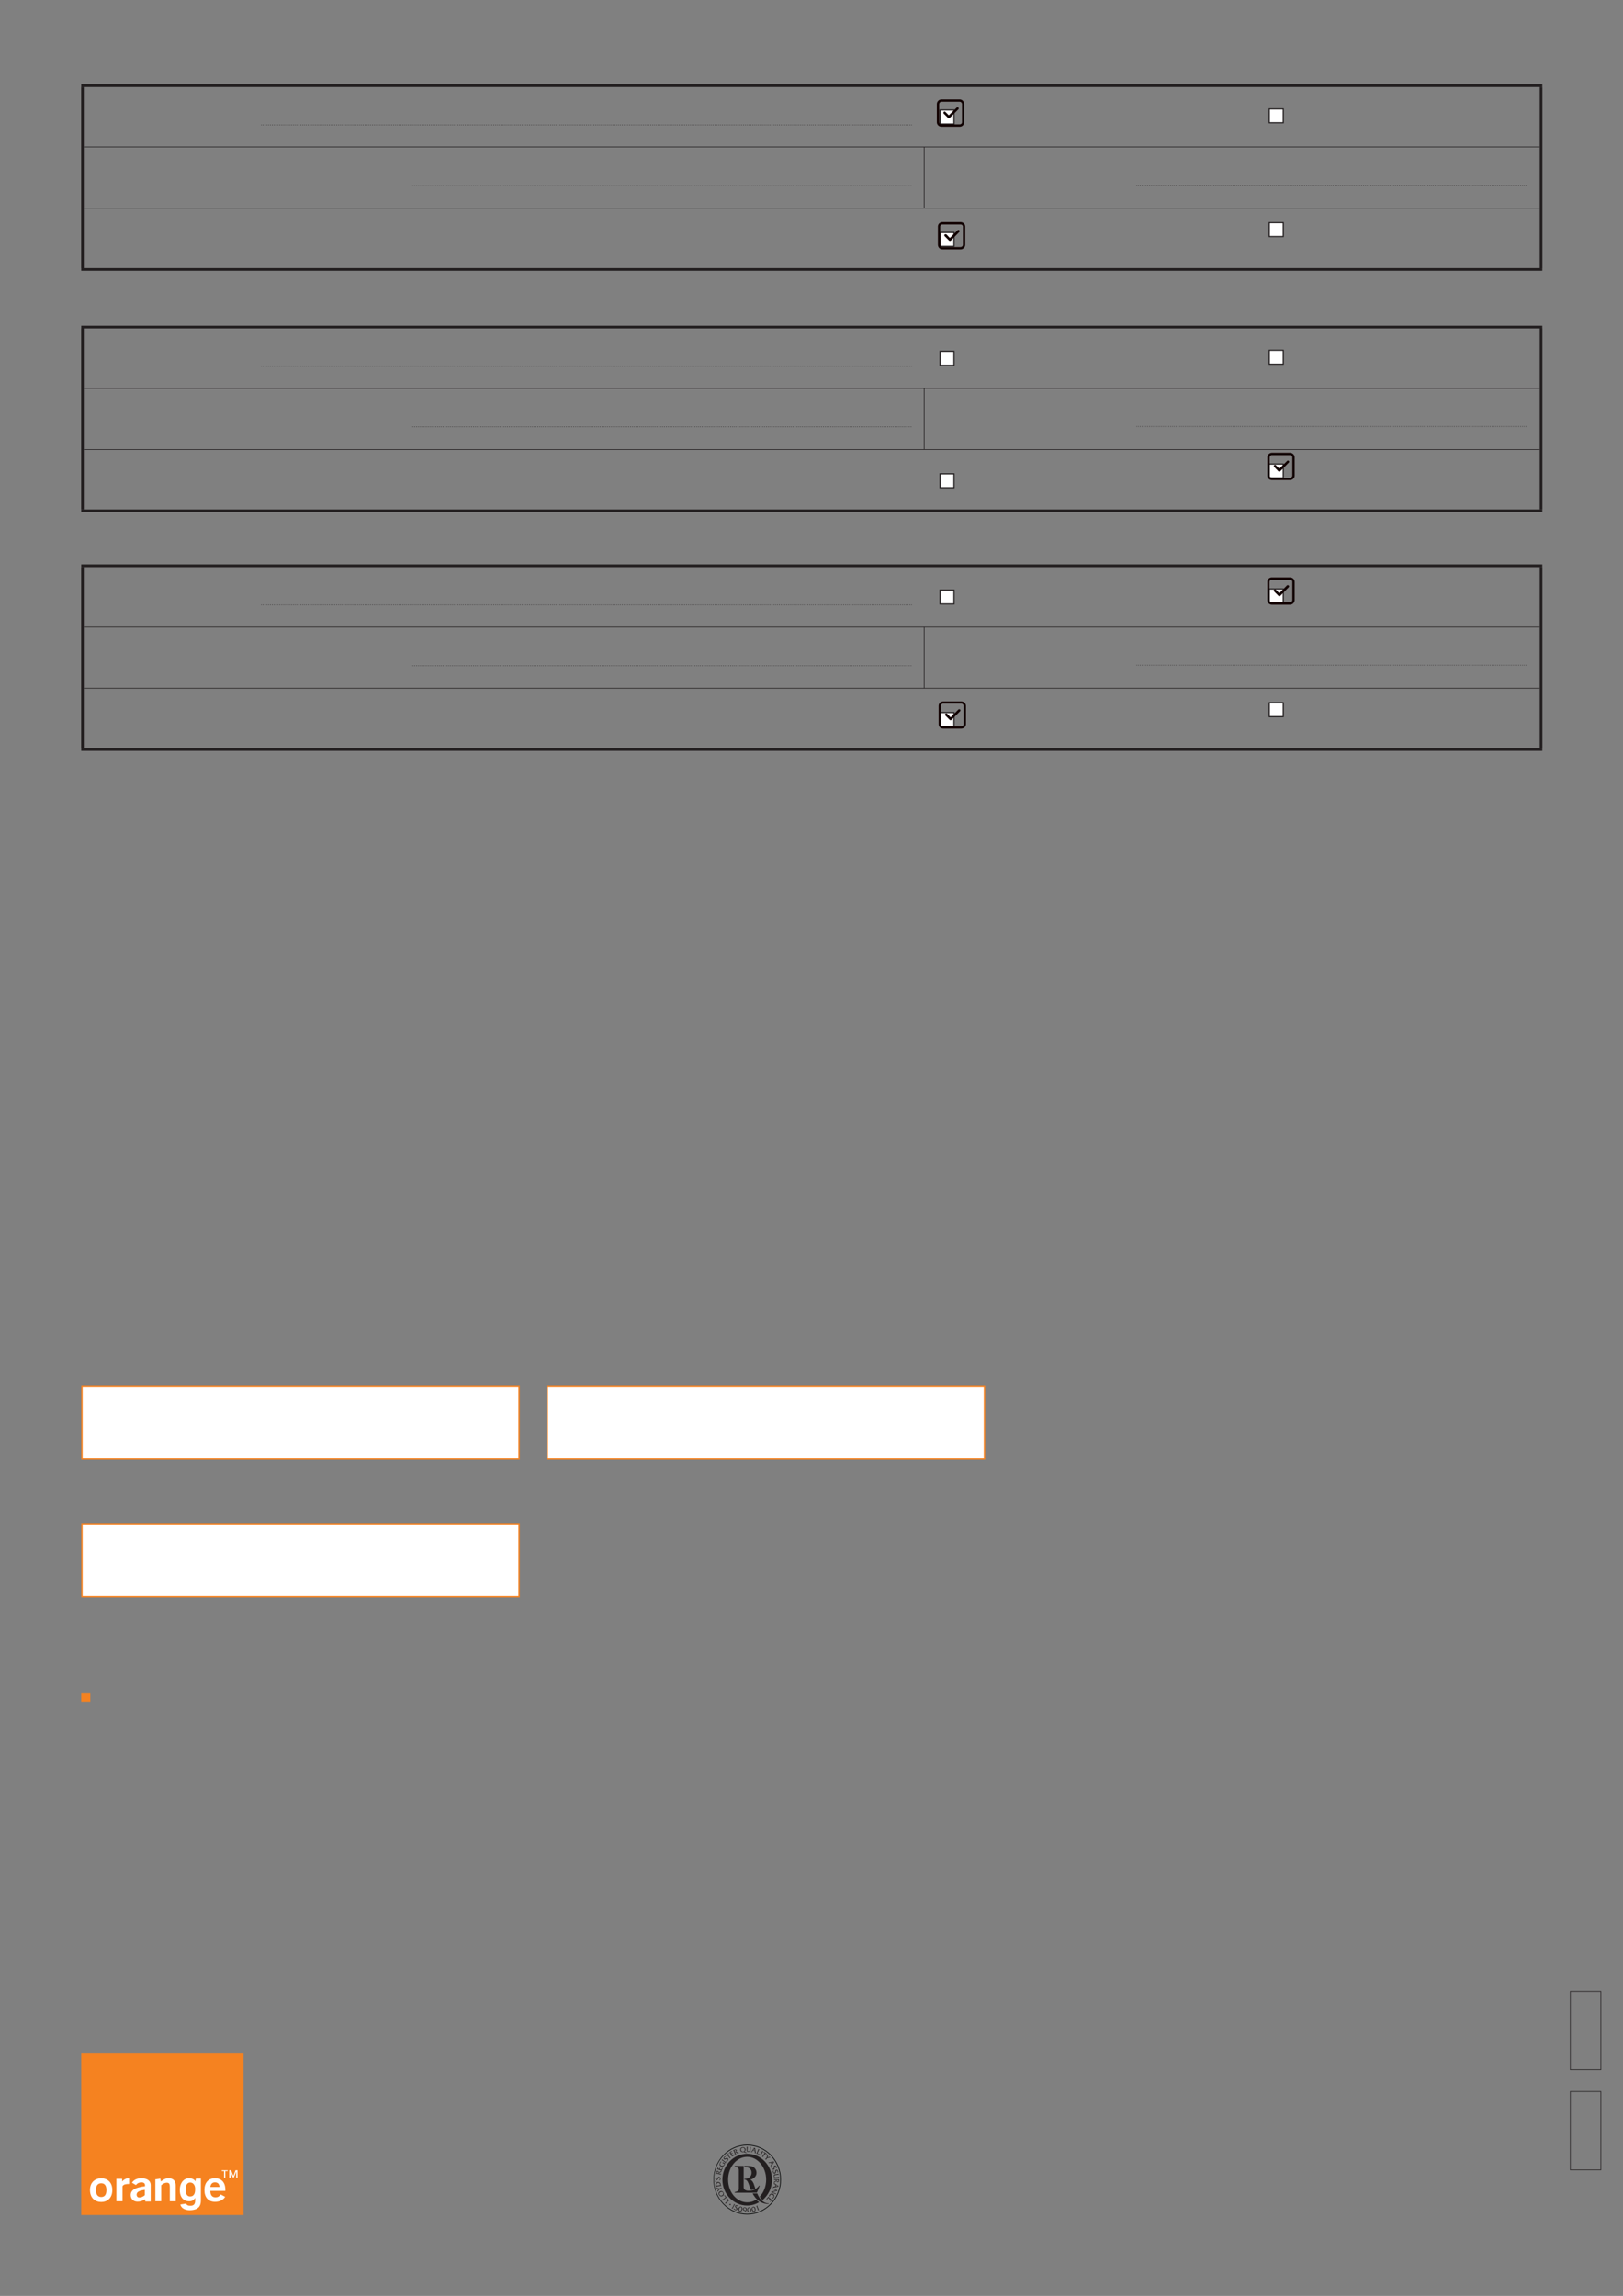 <?xml version="1.0" encoding="UTF-8" standalone="no"?>
<!DOCTYPE svg PUBLIC "-//W3C//DTD SVG 1.1//EN"
"http://www.w3.org/Graphics/SVG/1.1/DTD/svg11.dtd">
<svg viewBox="0 0 909 1286" version="1.1" xmlns="http://www.w3.org/2000/svg" xmlns:xlink="http://www.w3.org/1999/xlink">
<rect x="0" y="0" width="909" height="1286" fill="#808080" stroke="none"/>
<defs>
<clipPath id="c0"><path d="M399.6,1240.4v-39.1h37.8v39.1Z"/></clipPath>
<style type="text/css"><![CDATA[
.g0{
fill: #F58220;
}
.g1{
fill: #231F20;
}
.g2{
fill: #020404;
}
.g3{
fill: #FFFFFF;
}
.g4{
fill: none;
stroke: #231F20;
stroke-width: 0.381;
stroke-linecap: butt;
stroke-linejoin: miter;
stroke-miterlimit: 4;
}
.g5{
fill: #FFFFFF;
stroke: #F58220;
stroke-width: 0.763;
stroke-linecap: butt;
stroke-linejoin: miter;
stroke-miterlimit: 4;
}
.g6{
fill: none;
stroke: #231F20;
stroke-width: 0.377;
stroke-linecap: butt;
stroke-linejoin: miter;
}
.g7{
fill: none;
stroke: #231F20;
stroke-width: 1.512;
stroke-linecap: butt;
stroke-linejoin: miter;
}
.g8{
fill: none;
stroke: #231F20;
stroke-width: 0.377;
stroke-linecap: round;
stroke-linejoin: round;
stroke-miterlimit: 4;
stroke-dasharray: 0,1;
}
.g9{
fill: none;
stroke: #231F20;
stroke-width: 0.643;
stroke-linecap: butt;
stroke-linejoin: miter;
stroke-miterlimit: 4;
}
.ga{
fill: #110000;
}
]]></style>
</defs>
<path d="M45.5,953.2h5.1v-5.1H45.5v5.1Z" class="g0"/>
<path fill-rule="evenodd" d="M423.7,1217.1c0,1.1,-.5,2,-1.3,2.7c-.7,.6,-1.5,1,-2.5,1.1c.8,0,1.6,.8,2.2,2.2c.5,1.6,.9,2.5,.9,2.8c-.3,.2,-.7,.3,-1.1,.5c-.4,.1,-.9,.2,-1.3,.3c-.3,-.7,-.6,-1.4,-.8,-2c-.3,-.9,-.4,-1.1,-.6,-1.7c-.3,-.8,-.6,-1.3,-.9,-1.6c-.4,-.4,-.9,-.6,-1.4,-.6v-.4c.1,0,.3,0,.4,0c.9,0,1.6,-.2,2.3,-.7c.8,-.6,1.3,-1.5,1.3,-2.7c0,-1.4,-.6,-2.4,-2,-2.9c-.4,-.2,-1.1,-.3,-2,-.4v-.5h2.5c.9,0,1.8,.2,2.5,.6c1.1,.7,1.8,1.8,1.8,3.3m1.8,7.2l-1.6,3.9H411.5v-.4c.5,0,1,-.2,1.4,-.4c.6,-.3,.9,-.8,.9,-1.4v-10.5c0,-.6,-.3,-1.1,-.9,-1.5c-.5,-.2,-1,-.4,-1.4,-.4v-.4h5v11.9c0,.6,.2,1.1,.7,1.5c.5,.3,1.2,.5,2,.5c1.7,0,3.1,-.3,4.3,-1.2c.7,-.5,1.3,-1.1,1.7,-1.7Z" class="g1"/>
<path fill-rule="evenodd" d="M407.8,1232.4c-.1,-.1,-.2,-.3,-.3,-.4c-.2,-.2,-.4,-.3,-.7,-.4l.5,-.2l1.2,1.2c-.2,-.1,-.2,0,-.5,.2l-1.2,1.2c-.2,.2,-.3,.3,-.2,.5l-.6,-.6c.2,.1,.3,0,.5,-.2Z" class="g1"/>
<path fill-rule="evenodd" d="M406.4,1230.8c-.1,-.2,-.2,-.3,-.3,-.5c-.1,-.2,-.3,-.3,-.6,-.4l.5,-.2l1.1,1.4c-.2,-.1,-.3,-.1,-.6,.1l-1.3,1c-.3,.2,-.3,.3,-.3,.5l-.5,-.6c.2,0,.3,0,.6,-.2Z" class="g1"/>
<path fill-rule="evenodd" d="M404.4,1229.8c.3,-.2,.5,-.4,.6,-.7c.1,-.3,.1,-.6,0,-.8c-.3,-.6,-.9,-.7,-1.5,-.4c-.2,.1,-.5,.3,-.6,.6c-.1,.3,-.1,.5,.1,.8c.2,.6,.8,.7,1.4,.5m-1.1,-2.3c.7,-.4,1.5,-.1,1.9,.7c.4,.7,.2,1.6,-.6,1.9c-.3,.2,-.7,.2,-1.1,.1c-.3,-.1,-.6,-.4,-.8,-.8c-.4,-.7,-.2,-1.6,.6,-1.9Z" class="g1"/>
<path fill-rule="evenodd" d="M403.6,1225.6c.3,0,.3,-.1,.4,-.3l.2,.8c-.1,-.2,-.2,-.2,-.5,-.1l-.6,.2l-.9,1.1q-.2,.2,-.3,.4l-.1,-.4q0,-.1,.1,-.3l.8,-.9l-.9,-.3c-.1,0,-.2,0,-.2,0c-.1,0,-.2,.1,-.2,.2l-.2,-.7l1.7,.6Z" class="g1"/>
<path fill-rule="evenodd" d="M403.3,1224c.1,-.1,0,-.2,0,-.3c0,-.3,-.1,-.6,-.3,-.7c-.2,-.3,-.5,-.4,-.9,-.3c-.3,0,-.5,.2,-.7,.4c-.2,.2,-.2,.5,-.2,.8c0,.2,.1,.2,.1,.4Zm-2.3,.5c0,0,0,-.1,0,-.2c0,-.2,0,-.3,-.1,-.4c0,-.4,0,-.7,.2,-1c.2,-.4,.5,-.6,.9,-.7c.6,0,1.1,.2,1.4,.6c.1,.2,.1,.3,.2,.6c0,.1,0,.4,.1,.5l.1,.6q-.2,-.1,-.2,-.1c-.1,0,-.2,0,-.4,0l-1.6,.3c-.4,0,-.4,.1,-.5,.2Z" class="g1"/>
<path fill-rule="evenodd" d="M401.2,1219.5c-.2,.1,-.3,.4,-.3,.6c0,.3,.2,.6,.4,.6c.2,0,.3,-.1,.5,-.6c.2,-.4,.3,-.5,.4,-.6c.1,-.1,.3,-.2,.5,-.2c.2,0,.4,.1,.5,.3c.2,.2,.3,.5,.3,.8c0,.3,-.1,.5,-.2,.7l-.5,.2c.2,-.3,.4,-.6,.4,-.9c0,-.4,-.2,-.7,-.4,-.7c-.1,0,-.3,.1,-.3,.2c-.1,.1,-.2,.2,-.3,.5c-.2,.3,-.3,.4,-.4,.5c-.1,.2,-.3,.2,-.5,.2c-.4,0,-.7,-.4,-.7,-1c.1,-.2,.1,-.4,.2,-.6Z" class="g1"/>
<path fill-rule="evenodd" d="M403.2,1217.5c.3,.1,.4,.1,.6,0l-.2,.7c-.1,-.1,-.1,-.2,-.5,-.3l-1.6,-.4c-.3,0,-.4,0,-.5,.1l.1,-.6c0,0,0,-.1,0,-.2c0,0,.1,-.1,.1,-.1c0,-.3,.1,-.5,.3,-.6c.1,-.1,.3,-.2,.5,-.1c.3,0,.6,.4,.6,.8c.9,-.4,1.3,-.7,1.5,-.9q0,.2,0,.3c-.1,.3,-.2,.3,-.5,.5c-.4,.2,-.8,.4,-1.2,.5c0,-.4,-.1,-.7,-.4,-.8c-.3,0,-.5,.1,-.6,.4c0,.1,0,.2,0,.3Z" class="g1"/>
<path fill-rule="evenodd" d="M404,1215.3c.1,-.1,.2,-.2,.2,-.4c.1,-.4,.2,-.6,.1,-.8l.4,.3l-.6,1.6c0,-.2,-.1,-.2,-.4,-.3l-1.6,-.6c-.3,-.1,-.4,-.1,-.5,0l.5,-1.3q0,-.1,0,-.2l.5,.2c-.2,.1,-.3,.2,-.4,.4c0,.2,-.1,.3,-.1,.4l.7,.3l.2,-.5q0,-.1,0,-.2l.4,.2c-.1,0,-.1,.1,-.2,.3l-.1,.3Z" class="g1"/>
<path fill-rule="evenodd" d="M404.1,1211c-.3,0,-.5,.2,-.6,.5c-.4,.6,-.2,1.2,.4,1.5c.5,.3,1.2,.1,1.6,-.4c0,-.2,.1,-.4,.2,-.6l-.5,-.2c-.3,-.2,-.4,-.2,-.6,-.1l.4,-.6c0,.1,.1,.1,.2,.2l.7,.4q.1,.1,.2,.1l-.1,.1c-.1,.4,-.2,.6,-.3,.8c-.2,.4,-.5,.6,-.8,.8c-.4,.2,-.8,.2,-1.2,-.1c-.4,-.2,-.7,-.6,-.7,-1.1c0,-.3,.1,-.7,.3,-1c.1,-.2,.2,-.4,.4,-.6Z" class="g1"/>
<path fill-rule="evenodd" d="M406.3,1211.7c0,-.2,0,-.3,-.3,-.5l-1.3,-1c-.3,-.2,-.4,-.2,-.6,-.1l.5,-.7c0,.2,0,.3,.3,.5l1.3,1c.3,.2,.4,.2,.6,.1Z" class="g1"/>
<path fill-rule="evenodd" d="M406.4,1208.1c-.2,0,-.4,.1,-.6,.3c-.2,.2,-.3,.5,-.1,.6c.2,.2,.3,.1,.8,-.1c.4,-.1,.5,-.2,.7,-.2c.2,0,.3,0,.4,.2c.2,.1,.3,.3,.3,.5c0,.3,-.1,.6,-.4,.9c-.2,.2,-.3,.3,-.6,.4l-.4,-.2c.3,-.1,.6,-.2,.8,-.5c.3,-.2,.3,-.6,.1,-.7c0,-.1,-.2,-.1,-.3,-.1c-.1,0,-.2,0,-.5,.2c-.4,.1,-.5,.1,-.7,.2c-.1,0,-.3,-.1,-.4,-.2c-.4,-.3,-.3,-.8,.1,-1.2c.2,-.2,.3,-.3,.5,-.4Z" class="g1"/>
<path fill-rule="evenodd" d="M408.3,1206.4c-.2,0,-.3,0,-.4,.2q-.1,0,-.3,.2l1.2,1.5c.2,.2,.3,.2,.5,.2l-.6,.5c0,-.1,0,-.2,-.2,-.5l-1.2,-1.4c-.1,0,-.2,.1,-.3,.2c-.2,.1,-.2,.2,-.3,.4l-.2,-.4c.1,0,.1,-.1,.2,-.1l1.2,-1c0,-.1,.1,-.1,.1,-.1q0,-.1,0,-.1Z" class="g1"/>
<path fill-rule="evenodd" d="M410.2,1207.4c.2,-.1,.3,-.1,.5,-.2c.3,-.2,.4,-.4,.5,-.7l.2,.6l-1.5,.9c.1,-.1,.1,-.2,-.1,-.5l-.9,-1.4c-.2,-.3,-.3,-.4,-.4,-.4l1.1,-.7c.1,0,.1,-.1,.1,-.1l.3,.4c-.2,0,-.3,0,-.5,.1c-.2,.1,-.3,.2,-.4,.3l.5,.6l.4,-.3q.1,0,.1,-.1l.3,.4q-.2,0,-.4,.1l-.3,.2Z" class="g1"/>
<path fill-rule="evenodd" d="M412,1206.2c.2,.3,.2,.4,.4,.4l-.7,.3c.1,-.1,.1,-.2,-.1,-.5l-.6,-1.5q-.2,-.4,-.4,-.5l.5,-.2q.1,0,.2,-.1q.1,0,.2,0c.2,-.2,.4,-.2,.6,-.1c.2,0,.4,.1,.5,.3c.1,.3,-.1,.7,-.4,.9c.9,.5,1.3,.7,1.7,.7c-.2,.2,-.3,.2,-.3,.2c-.2,.1,-.4,.1,-.8,-.1c-.3,-.2,-.7,-.4,-1,-.7c.3,-.2,.5,-.5,.3,-.8c-.1,-.2,-.3,-.3,-.6,-.2q-.1,.1,-.2,.2Z" class="g1"/>
<path fill-rule="evenodd" d="M415,1204.2c.1,.3,.2,.6,.4,.8c.3,.2,.5,.3,.9,.2c.3,0,.5,-.2,.7,-.5c.1,-.2,.2,-.4,.1,-.7c0,-.3,-.2,-.6,-.4,-.8c-.2,-.2,-.5,-.2,-.8,-.2c-.6,.1,-1,.6,-.9,1.2m3.5,1.5c-.2,.1,-.3,.2,-.5,.2c-.3,.1,-.7,-.1,-1.4,-.5c-.2,.1,-.3,.1,-.4,.1c-.8,.1,-1.5,-.4,-1.6,-1.2c-.1,-.8,.4,-1.5,1.3,-1.6c.8,-.1,1.5,.4,1.7,1.2c0,.3,-.1,.7,-.3,1c-.1,.1,-.1,.2,-.3,.3c.6,.4,1,.5,1.4,.5Z" class="g1"/>
<path fill-rule="evenodd" d="M419.9,1205.1c-.2,.2,-.5,.3,-.8,.3c-.4,-.1,-.7,-.2,-.8,-.5c-.1,-.2,-.1,-.3,-.1,-.6v-1.2c.1,-.4,0,-.5,-.1,-.6l.8,.1c-.2,.1,-.2,.2,-.2,.5l-.1,1.2c0,.3,0,.4,.1,.5c.1,.2,.3,.3,.5,.3c.3,0,.5,-.1,.6,-.3q.1,-.1,.1,-.3l.1,-1.3c0,-.4,0,-.5,-.2,-.6l.8,.1c-.1,0,-.2,.1,-.2,.5l-.1,1.6c0,.4,0,.5,.2,.6l-.6,-.1Z" class="g1"/>
<path fill-rule="evenodd" d="M422.5,1203.4l-.6,1l.8,.2Zm-.8,1.2l-.4,.5c0,.1,-.1,.2,-.1,.2c0,.1,0,.2,.1,.2l-.7,-.1c.2,-.1,.3,-.2,.5,-.5l1.1,-1.6c.1,0,.1,-.1,.1,-.1q0,-.1,-.1,-.2l.7,.2l.3,2.2c0,.4,.1,.5,.2,.7l-.8,-.2q.2,-.1,.2,-.2v-.2l-.1,-.7Z" class="g1"/>
<path fill-rule="evenodd" d="M424.2,1206.1c.2,.1,.4,.2,.5,.3c.3,.1,.5,.1,.8,0l-.4,.4l-1.5,-.6c.1,0,.2,-.1,.3,-.4l.7,-1.6c.1,-.3,.1,-.4,0,-.5l.8,.3c-.2,0,-.3,.1,-.4,.4Z" class="g1"/>
<path fill-rule="evenodd" d="M425.5,1207.1c.2,0,.2,-.1,.4,-.4l.8,-1.4c.2,-.3,.2,-.4,.1,-.6l.7,.4c-.2,0,-.2,.1,-.4,.4l-.8,1.4c-.2,.3,-.2,.4,-.1,.5Z" class="g1"/>
<path fill-rule="evenodd" d="M429.2,1206.8c0,-.1,-.1,-.2,-.2,-.3q-.1,-.1,-.3,-.2l-1.2,1.5c-.1,.2,-.1,.3,-.1,.5l-.6,-.4c.2,0,.2,-.1,.4,-.4l1.1,-1.5c0,0,-.2,-.1,-.2,-.2c-.2,-.1,-.3,-.2,-.6,-.2l.5,-.3q0,.1,.1,.2l1.3,.9c0,0,.1,.1,.1,.1h.1Z" class="g1"/>
<path fill-rule="evenodd" d="M429.3,1209.3q-.2,.2,-.2,.5l-.6,-.6c.2,.1,.3,0,.5,-.2l.4,-.5l.3,-1.3c.1,-.3,.1,-.4,0,-.5l.3,.2l.1,.1q.1,.1,0,.3l-.2,1.1l.9,-.2q.1,0,.2,-.1c0,0,0,-.1,0,-.2l.5,.5l-1.8,.4Z" class="g1"/>
<path fill-rule="evenodd" d="M433.1,1211.1l-1.1,.2l.4,.7Zm-1.4,.3l-.7,.1q-.1,0,-.2,.1c0,0,-.1,.1,0,.2l-.4,-.7c.2,.1,.3,.2,.6,.1l1.9,-.4c.1,0,.2,0,.2,0q.1,-.1,.1,-.2l.3,.5l-1.3,1.9c-.2,.3,-.3,.4,-.3,.6l-.4,-.7q.1,.1,.2,.1q0,-.1,.1,-.2l.4,-.6Z" class="g1"/>
<path fill-rule="evenodd" d="M434.6,1214.5c.1,-.3,.1,-.5,0,-.7c-.1,-.3,-.3,-.5,-.5,-.4c-.2,.1,-.3,.2,-.3,.8c0,.3,0,.5,-.1,.7c0,.1,-.1,.3,-.3,.3c-.2,.1,-.4,.1,-.6,0c-.3,-.1,-.5,-.3,-.6,-.7c-.1,-.2,-.2,-.4,-.2,-.7l.4,-.3c-.1,.3,0,.7,.1,1c.1,.3,.4,.5,.6,.4c.1,-.1,.2,-.2,.2,-.3c.1,-.1,.1,-.2,.1,-.6c0,-.3,0,-.5,.1,-.6c0,-.2,.2,-.3,.3,-.4c.4,-.2,.9,.1,1.1,.7c.1,.2,.1,.3,.2,.6Z" class="g1"/>
<path fill-rule="evenodd" d="M435.3,1216.9c.2,-.3,.2,-.5,.1,-.7c0,-.3,-.3,-.5,-.5,-.5c-.2,.1,-.2,.2,-.3,.8c-.1,.3,-.1,.5,-.2,.6c-.1,.2,-.2,.3,-.4,.4c-.2,0,-.4,0,-.6,-.1c-.2,-.2,-.4,-.4,-.5,-.8c-.1,-.2,-.1,-.5,0,-.7l.4,-.3c-.1,.3,-.2,.7,-.1,1c.1,.3,.4,.5,.6,.5c.1,-.1,.2,-.1,.2,-.2c.1,-.2,.1,-.3,.2,-.6c0,-.4,.1,-.5,.1,-.7c.1,-.1,.3,-.2,.5,-.3c.4,-.1,.8,.2,.9,.8c.1,.2,.1,.4,.1,.6Z" class="g1"/>
<path fill-rule="evenodd" d="M433.8,1219.7c-.2,-.2,-.4,-.4,-.4,-.8c-.1,-.3,.1,-.7,.3,-.9c.2,-.1,.3,-.1,.6,-.1l1.2,-.2c.3,0,.4,-.1,.5,-.2l.1,.8c-.1,-.2,-.2,-.2,-.6,-.2l-1.1,.2c-.3,0,-.4,0,-.5,.2c-.2,.1,-.2,.3,-.2,.5c0,.3,.2,.5,.3,.6c.1,0,.2,0,.4,0l1.3,-.1c.3,-.1,.4,-.1,.5,-.3l.1,.8c-.1,-.1,-.2,-.2,-.6,-.1l-1.6,.2c-.3,0,-.4,0,-.5,.2l-.1,-.6Z" class="g1"/>
<path fill-rule="evenodd" d="M434.1,1221c-.4,0,-.5,.1,-.5,.2v-.8c.1,.2,.2,.2,.5,.2l1.6,.1c.4,0,.5,0,.6,-.2v.6q0,.1,0,.2q0,.1,0,.2c-.1,.2,-.1,.4,-.2,.6c-.2,.1,-.4,.2,-.6,.2c-.3,0,-.6,-.3,-.6,-.7c-.9,.6,-1.2,.9,-1.4,1.3q0,-.3,0,-.4c0,-.3,.1,-.4,.4,-.6c.3,-.3,.7,-.5,1.1,-.7c0,.4,.2,.7,.5,.7c.3,0,.5,-.2,.5,-.5c0,-.1,0,-.2,0,-.3Z" class="g1"/>
<path fill-rule="evenodd" d="M435.6,1224.5l-1,-.6l-.2,.8Zm-1.3,-.8l-.5,-.3c-.1,-.1,-.2,-.1,-.2,-.1q-.1,0,-.2,.1l.1,-.7c.1,.2,.2,.2,.5,.4l1.6,1.1q.1,.1,.2,.1q.1,0,.2,-.1l-.2,.6l-2.2,.5c-.4,0,-.5,.1,-.7,.2l.2,-.8c.1,.1,.1,.2,.1,.2q.1,0,.3,0l.6,-.2Z" class="g1"/>
<path fill-rule="evenodd" d="M433.2,1226.3c-.3,-.1,-.4,-.1,-.6,0l.3,-.7c0,.2,.1,.3,.4,.4l1.6,.7c.2,.1,.3,.1,.5,0l-.2,.5q-.1,0,-.2,0l-2.4,.7l1.5,.6c.3,.1,.4,.1,.5,0l-.2,.7c-.1,-.2,-.1,-.3,-.4,-.4l-2.2,-.9c.2,-.2,.4,-.3,.6,-.3l2.3,-.7Z" class="g1"/>
<path fill-rule="evenodd" d="M432.5,1231.3c.3,-.2,.5,-.3,.6,-.6c.3,-.4,.2,-1,-.3,-1.3c-.6,-.4,-1.2,-.2,-1.5,.3c-.2,.2,-.3,.5,-.3,.9l-.3,-.5c0,-.2,.1,-.4,.2,-.6c.3,-.4,.7,-.7,1.1,-.8c.3,0,.7,.1,1,.2c.7,.5,.8,1.3,.4,2c-.1,.2,-.3,.4,-.5,.6Z" class="g1"/>
<path fill-rule="evenodd" d="M430.3,1231.1c-.1,.1,-.2,.2,-.4,.4c-.2,.2,-.3,.5,-.3,.7l-.3,-.5l1.1,-1.3c0,.2,0,.3,.3,.5l1.3,1.1c.2,.2,.3,.2,.5,.2l-.9,1c0,.1,-.1,.1,-.1,.1l-.3,-.3c.1,0,.2,0,.4,-.2c.1,-.2,.2,-.3,.3,-.4l-.6,-.5l-.4,.4q0,.1,-.1,.2l-.3,-.3c.1,0,.2,-.1,.3,-.2l.2,-.3Z" class="g1"/>
<path fill-rule="evenodd" d="M409.7,1236.8c.2,0,.3,0,.5,-.3l.8,-1.5c.1,-.3,.1,-.4,.1,-.5l.6,.3c-.1,0,-.2,.1,-.4,.4l-.8,1.5c-.2,.3,-.2,.4,-.1,.5Z" class="g1"/>
<path fill-rule="evenodd" d="M413.3,1236.1c-.1,-.2,-.2,-.4,-.5,-.5c-.3,-.1,-.5,-.1,-.6,.1c-.1,.2,0,.4,.3,.8c.3,.2,.4,.4,.5,.5c0,.2,.1,.3,0,.5c-.1,.2,-.3,.3,-.5,.4c-.2,.1,-.5,.1,-.9,0c-.2,-.1,-.4,-.3,-.6,-.4l.1,-.6c.2,.3,.4,.6,.7,.7c.3,.1,.6,.1,.7,-.2c.1,-.1,.1,-.2,0,-.3c0,-.1,-.1,-.2,-.4,-.4c-.2,-.3,-.3,-.4,-.3,-.6c-.1,-.1,-.1,-.3,-.1,-.5c.2,-.4,.7,-.5,1.3,-.3c.2,.1,.3,.2,.5,.4Z" class="g1"/>
<path fill-rule="evenodd" d="M414.1,1237.2c-.2,.6,-.1,1.2,.3,1.2c.4,.1,.8,-.2,.9,-.8c.2,-.7,0,-1.2,-.4,-1.3c-.4,-.1,-.7,.3,-.8,.9m1.6,.5c-.2,.7,-.7,1.2,-1.4,1.1c-.2,-.1,-.4,-.3,-.6,-.5c-.1,-.3,-.2,-.7,-.1,-1.2c.2,-.8,.8,-1.2,1.4,-1.1c.7,.2,.9,.8,.7,1.7Z" class="g1"/>
<path fill-rule="evenodd" d="M416.4,1238.9c.3,0,.6,-.1,.8,-.3c.3,-.3,.6,-.6,.6,-1c0,-.5,-.2,-.9,-.6,-.9c-.4,-.1,-.7,.2,-.7,.5c0,.4,.2,.7,.6,.7c.1,.1,.3,0,.4,0l-.3,.3c-.1,0,-.2,0,-.3,0c-.5,0,-.9,-.4,-.8,-.9c0,-.6,.5,-1,1.1,-.9c.6,0,1.1,.5,1,1.2c0,.5,-.4,1,-.9,1.3c-.4,.1,-.6,.2,-1.1,.2Z" class="g1"/>
<path fill-rule="evenodd" d="M418.9,1237.8c.1,.7,.4,1.1,.8,1.1c.3,0,.6,-.5,.5,-1.1c0,-.7,-.3,-1.1,-.7,-1.1c-.4,.1,-.6,.5,-.6,1.1m1.8,-.1c0,.8,-.4,1.5,-1,1.5c-.3,0,-.6,0,-.7,-.2c-.3,-.3,-.5,-.7,-.5,-1.1c-.1,-.8,.4,-1.5,1,-1.5c.6,0,1.1,.5,1.2,1.3Z" class="g1"/>
<path fill-rule="evenodd" d="M421.4,1237.5c.2,.7,.6,1.1,.9,1c.4,-.1,.6,-.6,.4,-1.2c-.1,-.6,-.5,-1,-.9,-.9c-.4,.1,-.5,.5,-.4,1.1m1.7,-.3c.2,.8,-.1,1.5,-.7,1.6c-.2,.1,-.5,0,-.7,-.1c-.3,-.2,-.6,-.6,-.7,-1c-.2,-.8,.2,-1.5,.8,-1.6c.6,-.2,1.2,.3,1.3,1.1Z" class="g1"/>
<path fill-rule="evenodd" d="M423.4,1236.2c.3,-.2,.5,-.6,.6,-1l.8,2.2c.1,.2,.1,.3,.2,.3q.1,.1,.2,.1l-.8,.3c.2,-.1,.2,-.2,0,-.5l-.5,-1.6Z" class="g1"/>
<path clip-path="url(#c0)" fill-rule="evenodd" d="M418.5,1240.4c10.4,0,18.9,-8.8,18.9,-19.5c0,-10.8,-8.5,-19.6,-18.9,-19.6c-10.5,0,-18.9,8.8,-18.9,19.6c0,10.7,8.4,19.5,18.9,19.5m-18.6,-19.5c0,-10.6,8.3,-19.2,18.6,-19.2c10.2,0,18.5,8.6,18.5,19.2c0,10.5,-8.3,19.1,-18.5,19.1c-10.3,0,-18.6,-8.6,-18.6,-19.1Z" class="g2"/>
<path fill-rule="evenodd" d="M401,1221.8v.1c-.1,.1,-.2,.2,-.3,.2c-.1,-.1,-.2,-.2,-.2,-.3c0,-.2,.2,-.3,.3,-.2c.2,0,.4,.1,.5,.3c.1,0,.1,.1,.1,.1c0,0,0,.1,0,.2c-.2,-.2,-.3,-.4,-.4,-.4Z" class="g1"/>
<path fill-rule="evenodd" d="M409.3,1234.8c0,.2,-.2,.4,-.4,.4c-.2,0,-.4,-.2,-.4,-.4c0,-.2,.2,-.3,.4,-.3c.2,0,.4,.1,.4,.3Z" class="g1"/>
<path fill-rule="evenodd" d="M423.5,1232.1c-1.5,1,-3.2,1.5,-5,1.5c-5.9,0,-10.7,-5.7,-10.7,-12.7c0,-7.1,4.8,-12.8,10.7,-12.8c5.8,0,10.6,5.7,10.6,12.8c0,3.8,-1.4,7.2,-3.6,9.5c.4,.6,.8,1.2,1.3,1.7c.1,0,.2,.1,.3,.2c3.2,-2.7,5.3,-6.8,5.3,-11.4c0,-8,-6.2,-14.5,-13.9,-14.5c-7.7,0,-13.9,6.5,-13.9,14.5c0,8,6.2,14.5,13.9,14.5c2.4,0,4.7,-.7,6.7,-1.9c-.6,-.4,-1.2,-.8,-1.7,-1.4Z" class="g1"/>
<path fill-rule="evenodd" d="M430.5,1234.2l-.1,.3c-1.7,0,-3.2,-.4,-4.6,-1.2c-1.1,-.6,-2,-1.4,-2.9,-2.5c-.5,-.7,-1,-1.4,-1.4,-2.2h2.6c.6,1.5,1.4,2.8,2.4,3.8c1.2,1.2,2.6,1.8,4,1.8Z" class="g1"/>
<path d="M45.5,1240.7h90.9v-90.9H45.5v90.9Z" class="g0"/>
<path d="M76.5,1229.3c0,.8,.5,1.6,1.5,1.6c1,0,2.1,-.4,3.1,-1.3v-3c-3.1,.4,-4.6,1.2,-4.6,2.7m4.7,2.6c-1.3,.9,-2.7,1.3,-4.2,1.3c-2.4,0,-3.8,-1.6,-3.8,-3.7c0,-2.8,2.6,-4.3,8,-4.9v-.7c0,-.9,-.7,-1.5,-2,-1.5c-1.3,0,-2.3,.5,-3.1,1.5l-2.2,-1.3c1.1,-1.7,2.9,-2.5,5.3,-2.5c3.3,0,5.2,1.5,5.2,3.8c0,0,0,9.1,0,9.2h-3Z" class="g3"/>
<path d="M87,1220.7l2.8,-.4l.3,1.6c1.5,-1.2,2.8,-1.8,4.3,-1.8c2.6,0,4,1.4,4,4.1v8.8H95.1v-8.2c0,-1.5,-.4,-2.2,-1.7,-2.2c-.9,0,-1.9,.4,-3.1,1.4v9H87Z" class="g3"/>
<path d="M122.9,1225c0,-1.6,-.9,-2.6,-2.5,-2.6c-1.5,0,-2.4,.9,-2.6,2.6Zm-2.5,8.3c-3.7,0,-5.9,-2.4,-5.9,-6.6c0,-4.2,2.2,-6.6,5.9,-6.6c3.6,0,5.8,2.3,5.8,6.4c0,.3,0,.5,0,.7h-8.4c0,2.4,1,3.6,2.9,3.6c1.3,0,2.1,-.5,2.9,-1.6l2.5,1.3c-1.1,1.8,-3.1,2.8,-5.7,2.8Z" class="g3"/>
<path d="M56.7,1222.9c-2.5,0,-3,2.2,-3,3.8c0,1.7,.5,3.9,3,3.9c2.5,0,2.9,-2.2,2.9,-3.9c0,-1.6,-.4,-3.8,-2.9,-3.8m0,10.5c-3.3,0,-6.3,-2.1,-6.3,-6.7c0,-4.5,3,-6.6,6.3,-6.6c3.3,0,6.2,2.1,6.2,6.6c0,4.6,-2.9,6.7,-6.2,6.7Z" class="g3"/>
<path d="M65.2,1220.4h3.2v1.5c.6,-.8,2.1,-1.8,3.5,-1.8c.1,0,.3,0,.4,.1v3.1h-.2c-1.4,0,-3,.2,-3.5,1.3v8.4H65.2Z" class="g3"/>
<path d="M112.5,1220.3v12c0,2.1,-.2,5.6,-6.2,5.7c-2.5,0,-4.8,-1,-5.3,-3.2l3.3,-.5c.2,.6,.5,1.2,2.4,1.2c1.7,0,2.6,-.8,2.6,-2.8v-1.5h-.1c-.5,.9,-1.3,1.8,-3.3,1.8c-2.9,0,-5.2,-2,-5.2,-6.3c0,-4.2,2.4,-6.6,5.1,-6.6c2.5,0,3.4,1.2,3.6,1.8l.3,-1.6Zm-6,10c2.6,0,2.8,-2.6,2.8,-4.2c0,-2,-1,-3.6,-2.8,-3.6c-1.2,0,-2.5,.8,-2.5,3.7c0,1.6,.1,4.1,2.5,4.1Z" class="g3"/>
<path d="M133,1219.8h-.7v-3.5l-1.4,3.5h-.4l-1.4,-3.5v3.5h-.7v-4.2h1l1.3,3.2l1.2,-3.2H133Zm-5.5,-3.7h-1.3v3.7h-.7v-3.7h-1.3v-.5h3.3Z" class="g3"/>
<path d="M879.5,1215.4h17.1v-43.9H879.5v43.9Zm0,-56.1h17.1v-43.8H879.5v43.8Z" class="g4"/>
<path d="M45.9,817.3H290.7V776.4H45.9v40.9Z" class="g5"/>
<path d="M45.9,894.4H290.7V853.5H45.9v40.9Z" class="g5"/>
<path d="M306.5,817.3H551.4V776.4H306.5v40.9Z" class="g5"/>
<path d="M47,82.3H517.6m0,0H702M517.6,116.4V82.5M702,82.3H862.3M47,116.6H517.6m0,0H702m0,0H862.3" class="g6"/>
<path d="M45.5,48H517.6M46.2,82.3V48.8M517.6,48H702m0,0H863.8m-.7,34.3V48.8M46.2,116.6V82.3m816.9,34.3V82.3M46.2,150.2V116.6m816.9,33.6V116.6M45.5,150.9H517.6m0,0H702m0,0H863.8" class="g7"/>
<path d="M146.5,70H511" class="g8"/>
<path d="M526.5,69.5h7.8V61.6h-7.8v7.9Z" class="g3"/>
<path d="M526.5,69.5h7.8V61.6h-7.8v7.9Z" class="g9"/>
<path d="M710.9,68.8h7.8V61h-7.8v7.8Z" class="g3"/>
<path d="M710.9,68.8h7.8V61h-7.8v7.8Z" class="g9"/>
<path d="M231.2,104H511" class="g8"/>
<path d="M636.7,103.8H855.2" class="g8"/>
<path d="M526.5,138h7.8v-7.8h-7.8V138Z" class="g3"/>
<path d="M526.5,138h7.8v-7.8h-7.8V138Z" class="g9"/>
<path d="M710.9,132.5h7.8v-7.8h-7.8v7.8Z" class="g3"/>
<path d="M710.9,132.5h7.8v-7.8h-7.8v7.8Z" class="g9"/>
<path d="M47,217.5H517.6m0,0H702M517.6,251.6V217.7M702,217.5H862.3M47,251.8H517.6m0,0H702m0,0H862.3" class="g6"/>
<path d="M45.5,183.2H517.6M46.2,217.5V183.9m471.4,-.7H702m0,0H863.8m-.7,34.3V183.9M46.2,251.8V217.5m816.9,34.3V217.5M46.2,285.3V251.8m816.9,33.5V251.8M45.5,286.1H517.6m0,0H702m0,0H863.8" class="g7"/>
<path d="M146.5,205.1H511" class="g8"/>
<path d="M526.5,204.6h7.8v-7.8h-7.8v7.8Z" class="g3"/>
<path d="M526.5,204.6h7.8v-7.8h-7.8v7.8Z" class="g9"/>
<path d="M710.9,204h7.8v-7.8h-7.8V204Z" class="g3"/>
<path d="M710.9,204h7.8v-7.8h-7.8V204Z" class="g9"/>
<path d="M231.2,239.1H511" class="g8"/>
<path d="M636.7,238.9H855.4" class="g8"/>
<path d="M526.5,273.2h7.8v-7.8h-7.8v7.8Z" class="g3"/>
<path d="M526.5,273.2h7.8v-7.8h-7.8v7.8Z" class="g9"/>
<path d="M710.9,267.7h7.8v-7.8h-7.8v7.8Z" class="g3"/>
<path d="M710.9,267.7h7.8v-7.8h-7.8v7.8Z" class="g9"/>
<path d="M47,351.2H517.6m0,0H702M517.6,385.3V351.4M702,351.2H862.3M47,385.5H517.6m0,0H702m0,0H862.3" class="g6"/>
<path d="M45.5,316.9H517.6M46.2,351.2V317.7m471.4,-.8H702m0,0H863.8m-.7,34.3V317.7M46.2,385.5V351.2m816.9,34.3V351.2M46.2,419V385.5M863.1,419V385.5M45.5,419.8H517.6m0,0H702m0,0H863.8" class="g7"/>
<path d="M146.5,338.8H511" class="g8"/>
<path d="M526.5,338.3h7.8v-7.8h-7.8v7.8Z" class="g3"/>
<path d="M526.5,338.3h7.8v-7.8h-7.8v7.8Z" class="g9"/>
<path d="M710.9,337.7h7.8v-7.8h-7.8v7.8Z" class="g3"/>
<path d="M710.9,337.7h7.8v-7.8h-7.8v7.8Z" class="g9"/>
<path d="M231.2,372.9H511" class="g8"/>
<path d="M636.7,372.6H855.2" class="g8"/>
<path d="M526.5,406.9h7.8v-7.8h-7.8v7.8Z" class="g3"/>
<path d="M526.5,406.9h7.8v-7.8h-7.8v7.8Z" class="g9"/>
<path d="M710.9,401.4h7.8v-7.8h-7.8v7.8Z" class="g3"/>
<path d="M710.9,401.4h7.8v-7.8h-7.8v7.8Z" class="g9"/>
<path d="M537.5,71H527.3c-1.4,0,-2.6,-1.1,-2.6,-2.5V58.3c0,-1.4,1.2,-2.6,2.6,-2.6h10.2c1.4,0,2.5,1.2,2.5,2.6V68.5c0,1.4,-1.1,2.5,-2.5,2.5ZM527.3,57c-.7,0,-1.3,.6,-1.3,1.3V68.5c0,.7,.6,1.2,1.3,1.2h10.2c.7,0,1.3,-.5,1.3,-1.2V58.3c0,-.7,-.6,-1.3,-1.3,-1.3Zm4.1,9.3c-.1,0,-.3,-.1,-.4,-.2l-2.4,-2.4c-.3,-.3,-.3,-.7,0,-1c.2,-.3,.7,-.3,.9,0l1.9,1.9l4.4,-4.3c.3,-.3,.7,-.3,1,0c.2,.3,.2,.7,0,.9l-4.9,4.9c-.1,.1,-.3,.2,-.5,.2Z" class="ga"/>
<path d="M538,139.7H527.8c-1.4,0,-2.5,-1.2,-2.5,-2.6V126.9c0,-1.4,1.1,-2.5,2.5,-2.5H538c1.4,0,2.6,1.1,2.6,2.5v10.2c0,1.4,-1.2,2.6,-2.6,2.6Zm-10.2,-14c-.7,0,-1.2,.5,-1.2,1.2v10.2c0,.7,.5,1.3,1.2,1.3H538c.7,0,1.3,-.6,1.3,-1.3V126.9c0,-.7,-.6,-1.2,-1.3,-1.2Zm4.2,9.2c-.2,0,-.4,0,-.5,-.2l-2.4,-2.4c-.3,-.3,-.3,-.7,0,-1c.3,-.2,.7,-.2,1,0l1.9,2l4.4,-4.4c.2,-.2,.6,-.2,.9,.1c.3,.2,.3,.6,0,.9l-4.8,4.9c-.2,.1,-.3,.2,-.5,.2Z" class="ga"/>
<path d="M722.5,268.9H712.4c-1.5,0,-2.6,-1.1,-2.6,-2.5V256.2c0,-1.4,1.1,-2.6,2.6,-2.6h10.1c1.4,0,2.6,1.2,2.6,2.6v10.2c0,1.4,-1.2,2.5,-2.6,2.5Zm-10.1,-14c-.8,0,-1.3,.6,-1.3,1.3v10.2c0,.7,.5,1.2,1.3,1.2h10.1c.7,0,1.3,-.5,1.3,-1.2V256.2c0,-.7,-.6,-1.3,-1.3,-1.3Zm4.1,9.3c-.2,0,-.4,-.1,-.5,-.2l-2.4,-2.5c-.2,-.2,-.2,-.7,0,-.9c.3,-.3,.7,-.3,1,0l1.9,1.9l4.4,-4.3c.2,-.3,.7,-.3,.9,0c.3,.3,.3,.7,0,.9L717,264c-.1,.1,-.3,.2,-.5,.2Z" class="ga"/>
<path d="M722.5,338.7H712.3c-1.4,0,-2.5,-1.2,-2.5,-2.6V325.9c0,-1.4,1.1,-2.5,2.5,-2.5h10.2c1.4,0,2.6,1.1,2.6,2.5v10.2c0,1.4,-1.2,2.6,-2.6,2.6Zm-10.2,-14c-.7,0,-1.3,.5,-1.3,1.2v10.2c0,.7,.6,1.3,1.3,1.3h10.2c.7,0,1.3,-.6,1.3,-1.3V325.9c0,-.7,-.6,-1.2,-1.3,-1.2Zm4.2,9.2c-.2,0,-.4,0,-.5,-.2l-2.4,-2.4c-.3,-.3,-.3,-.7,0,-1c.3,-.2,.7,-.2,1,0l1.9,2l4.3,-4.4c.3,-.2,.7,-.2,1,.1c.2,.2,.3,.6,0,.9l-4.8,4.9c-.2,.1,-.3,.2,-.5,.2Z" class="ga"/>
<path d="M538.4,408.1H528.2c-1.4,0,-2.5,-1.1,-2.5,-2.5V395.4c0,-1.4,1.1,-2.5,2.5,-2.5h10.2c1.4,0,2.6,1.1,2.6,2.5v10.2c0,1.4,-1.2,2.5,-2.6,2.5Zm-10.2,-14c-.7,0,-1.2,.6,-1.2,1.3v10.2c0,.7,.5,1.3,1.2,1.3h10.2c.7,0,1.3,-.6,1.3,-1.3V395.4c0,-.7,-.6,-1.3,-1.3,-1.3Zm4.2,9.3c-.2,0,-.4,-.1,-.5,-.2l-2.4,-2.4c-.3,-.3,-.3,-.7,0,-1c.3,-.3,.7,-.3,1,0l1.9,2l4.4,-4.4c.2,-.2,.6,-.2,.9,0c.3,.3,.3,.7,0,1l-4.8,4.8c-.2,.2,-.3,.2,-.5,.2Z" class="ga"/>
</svg>